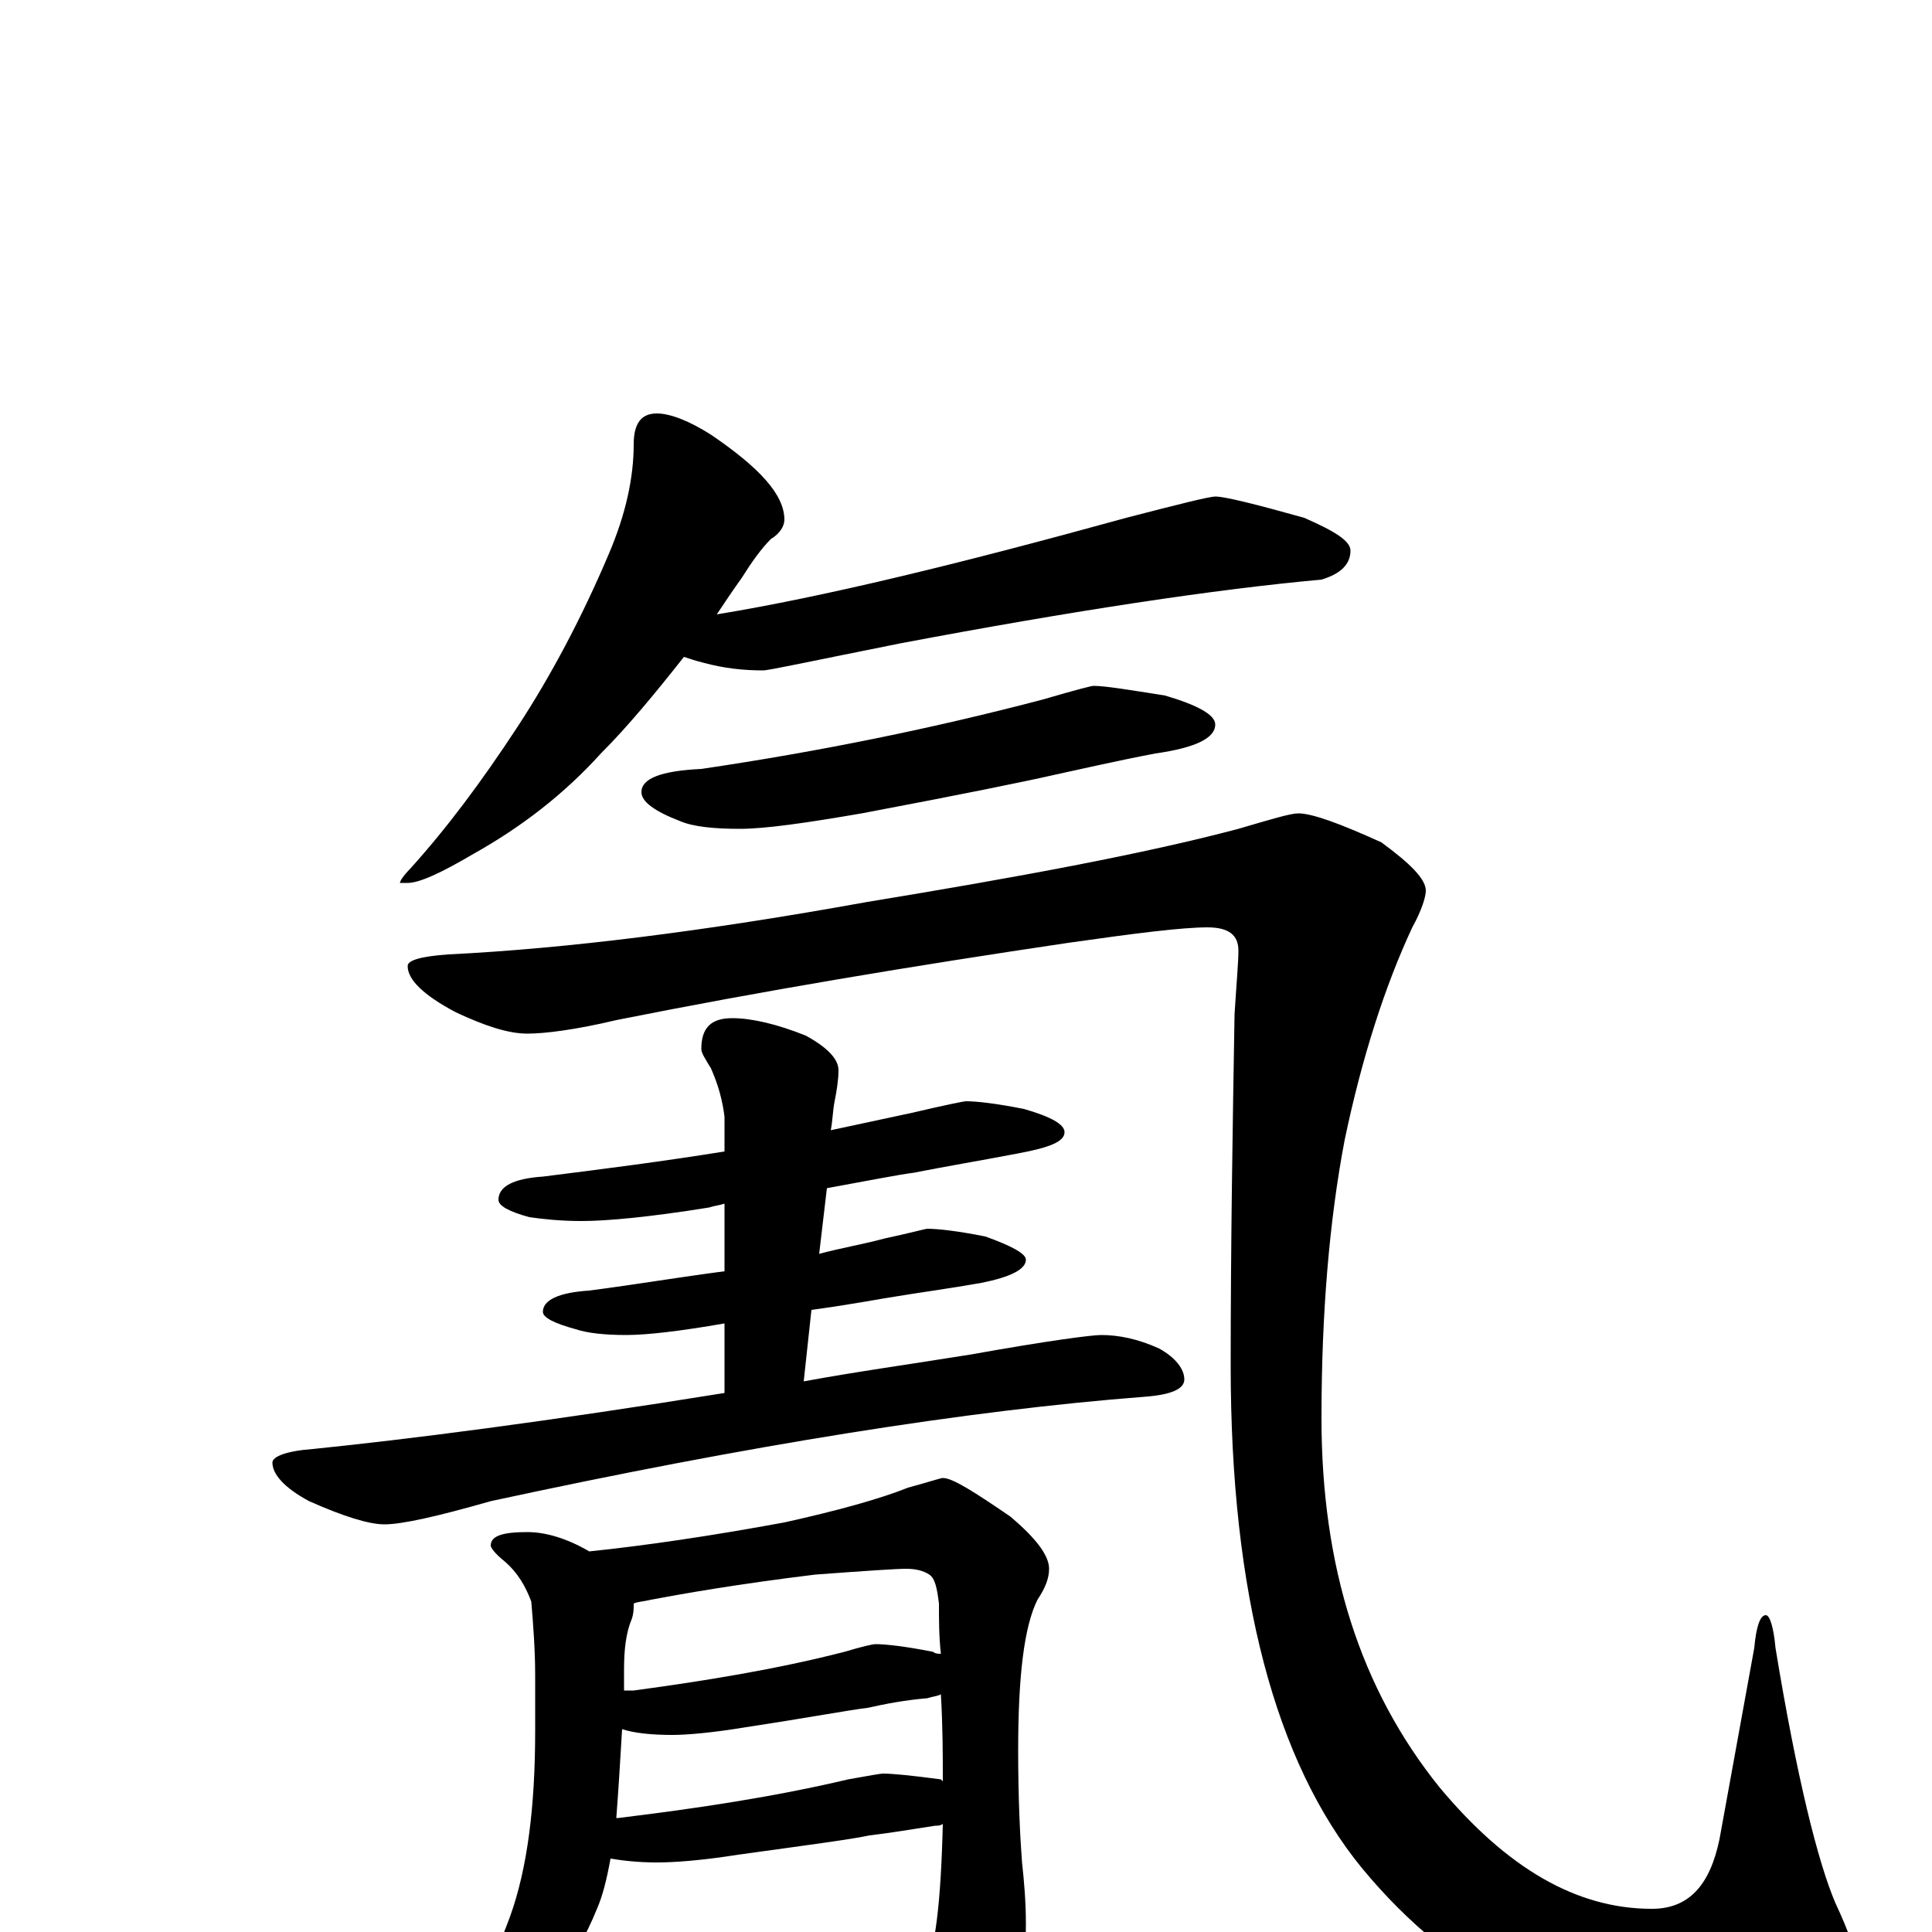 <?xml version="1.0" encoding="utf-8" ?>
<!DOCTYPE svg PUBLIC "-//W3C//DTD SVG 1.1//EN" "http://www.w3.org/Graphics/SVG/1.1/DTD/svg11.dtd">
<svg version="1.1" id="Layer_1" xmlns="http://www.w3.org/2000/svg" xmlns:xlink="http://www.w3.org/1999/xlink" x="0px" y="145px" width="1000px" height="1000px" viewBox="0 0 1000 1000" enable-background="new 0 0 1000 1000" xml:space="preserve">
<g id="Layer_1">
<path id="glyph" transform="matrix(1 0 0 -1 0 1000)" d="M340,786C347,786 357,782 368,775C393,758 406,744 406,731C406,728 404,724 399,721C394,716 389,709 384,701C379,694 375,688 371,682C426,691 496,708 583,732C610,739 626,743 629,743C634,743 650,739 675,732C691,725 699,720 699,715C699,708 694,703 684,700C629,695 556,684 466,667C421,658 398,653 395,653C385,653 375,654 364,657C360,658 357,659 354,660C339,641 325,624 311,610C292,589 270,572 245,558C228,548 217,543 211,543l-4,0C207,544 209,547 212,550C231,571 249,595 268,624C285,650 301,680 315,713C324,734 328,753 328,770C328,781 332,786 340,786M566,645C572,645 584,643 603,640C620,635 629,630 629,625C629,618 619,613 598,610C577,606 560,602 546,599C533,596 499,589 446,579C417,574 396,571 383,571C370,571 359,572 352,575C339,580 332,585 332,590C332,597 342,601 363,602C424,611 483,623 540,638C557,643 565,645 566,645M672,579C679,579 693,574 715,564C730,553 738,545 738,539C738,536 736,529 731,520C717,490 705,453 696,410C688,368 684,320 684,266C684,189 704,126 745,75C780,33 816,12 855,12C874,12 885,24 890,48l18,99C909,158 911,164 914,164C916,164 918,158 919,147C930,80 941,36 950,15C957,0 961,-11 961,-19C961,-28 955,-35 943,-42C929,-50 909,-54 883,-54C812,-54 753,-25 705,33C660,88 637,175 637,293C637,356 638,416 639,475C640,491 641,502 641,508C641,516 636,520 625,520C612,520 588,517 553,512C472,500 394,487 319,472C298,467 282,465 273,465C263,465 251,469 236,476C219,485 211,493 211,500C211,503 218,505 232,506C293,509 365,518 448,533C527,546 592,558 641,571C658,576 668,579 672,579M500,430C505,430 515,429 530,426C544,422 551,418 551,414C551,409 543,406 527,403C506,399 488,396 473,393C465,392 450,389 428,385l-4,-34C435,354 447,356 458,359C472,362 479,364 480,364C485,364 495,363 510,360C524,355 531,351 531,348C531,343 523,339 508,336C491,333 476,331 464,329C457,328 442,325 420,322l-4,-37C443,290 472,294 503,299C542,306 565,309 570,309C579,309 589,307 600,302C609,297 613,291 613,286C613,281 606,278 592,277C501,270 388,252 254,223C226,215 208,211 199,211C191,211 178,215 160,223C147,230 141,237 141,243C141,246 148,249 162,250C211,255 282,264 375,279l0,36C352,311 335,309 324,309C313,309 304,310 298,312C287,315 281,318 281,321C281,327 289,331 305,332C328,335 352,339 375,342l0,35C372,376 370,376 367,375C336,370 314,368 301,368C290,368 281,369 274,370C263,373 258,376 258,379C258,386 266,390 281,391C313,395 344,399 375,404l0,18C374,430 372,438 368,447C365,452 363,455 363,457C363,468 368,473 379,473C389,473 402,470 417,464C428,458 434,452 434,446C434,441 433,435 432,430C431,425 431,420 430,415C444,418 458,421 472,424C489,428 499,430 500,430M273,207C282,207 293,204 305,197C334,200 368,205 406,212C433,218 455,224 470,230C481,233 487,235 488,235C493,235 504,228 523,215C536,204 543,195 543,188C543,183 541,178 537,172C530,158 527,132 527,94C527,69 528,49 529,36C530,27 531,16 531,4C531,-29 526,-55 515,-72C502,-91 490,-101 480,-101C477,-101 473,-97 469,-90C452,-67 435,-46 419,-27C413,-21 410,-17 410,-15C410,-12 411,-11 414,-11C415,-11 418,-12 422,-13C445,-22 458,-27 461,-27C468,-27 473,-25 478,-20C484,-11 487,15 488,56C487,55 485,55 484,55C471,53 459,51 450,50C441,48 418,45 382,40C363,37 349,36 340,36C330,36 322,37 316,38C314,27 312,19 309,12C298,-15 282,-36 262,-51C244,-65 230,-73 220,-75l-5,4C214,-68 216,-66 221,-63C239,-46 253,-22 264,8C273,33 277,65 277,104l0,29C277,146 276,159 275,171C272,179 268,186 261,192C256,196 254,199 254,200C254,205 260,207 273,207M319,59l1,0C361,64 401,70 439,79C450,81 456,82 457,82C462,82 472,81 487,79l1,-1C488,91 488,106 487,123C485,122 483,122 480,121C468,120 458,118 449,116C440,115 419,111 386,106C368,103 355,102 348,102C337,102 328,103 322,105C321,88 320,72 319,59M323,125C325,125 327,125 328,125C365,130 402,136 437,145C447,148 452,149 453,149C458,149 468,148 483,145C484,144 486,144 487,144C486,153 486,161 486,170C485,178 484,183 481,185C478,187 474,188 469,188C464,188 449,187 422,185C381,180 353,175 337,172C333,171 330,171 328,170C328,167 328,165 327,162C324,155 323,146 323,136C323,132 323,128 323,125z"/>
</g>
</svg>
